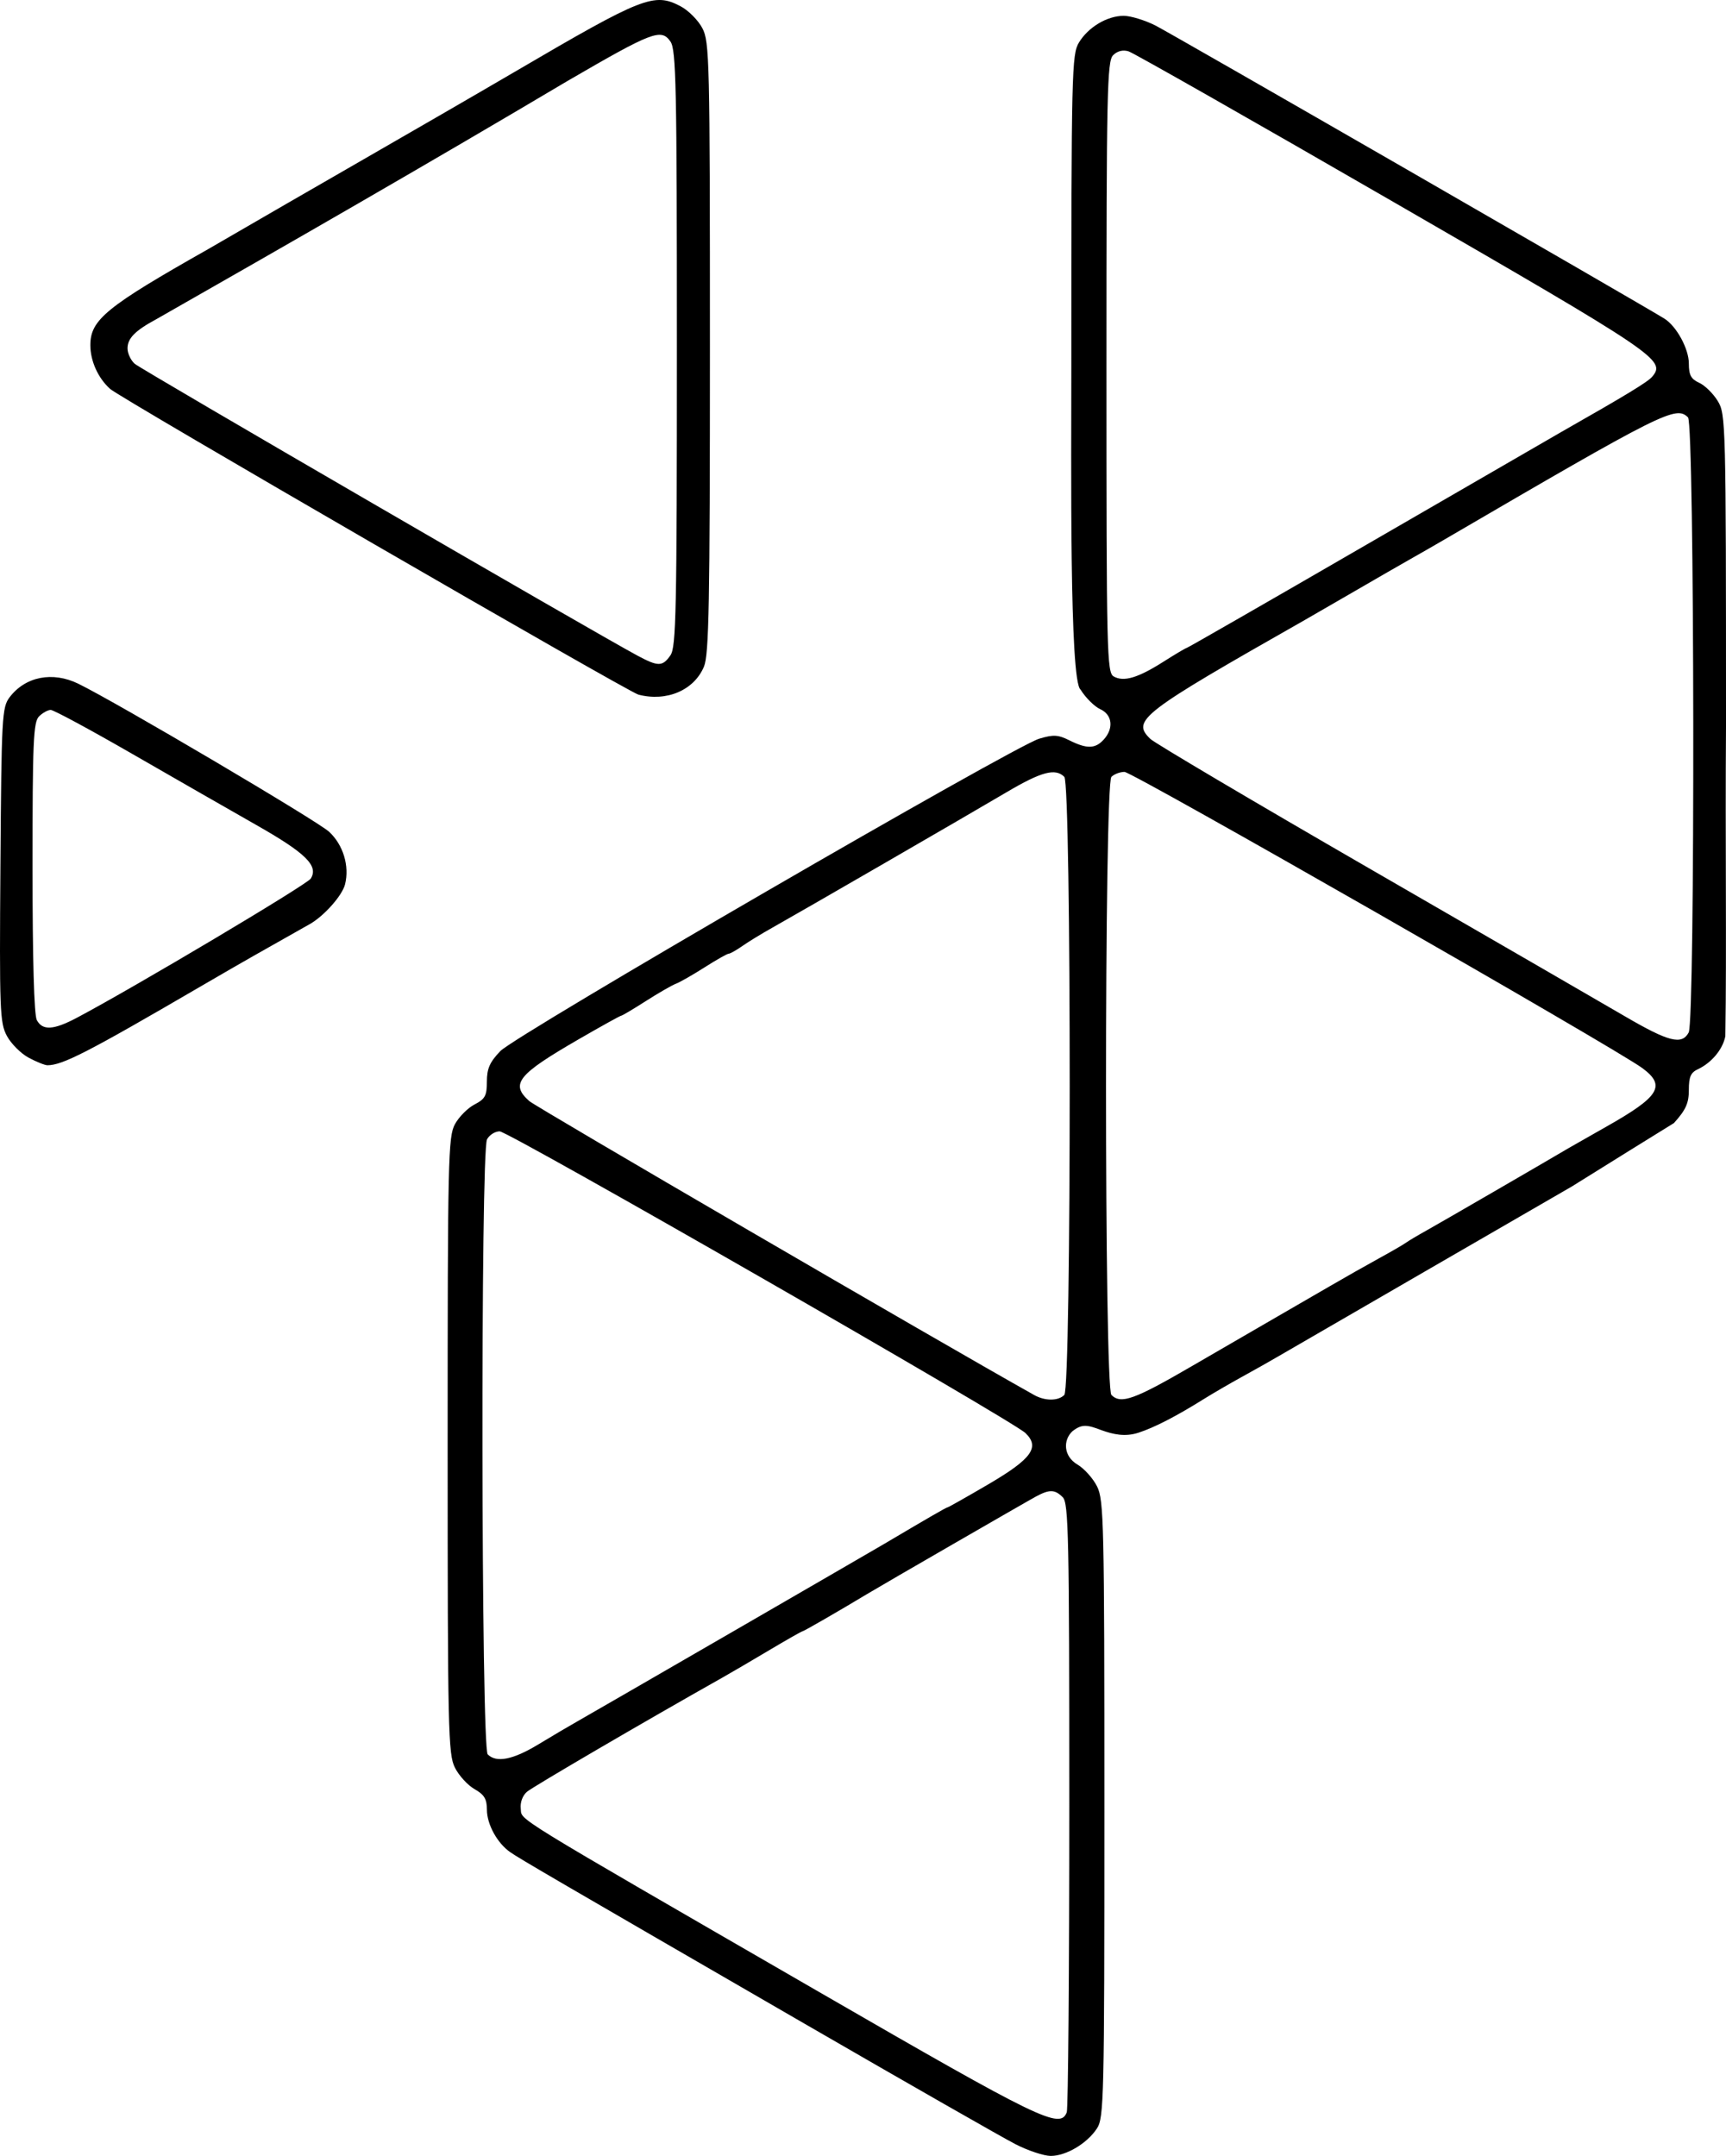 <?xml version="1.0" encoding="UTF-8" standalone="no"?>
<!-- Created with Inkscape (http://www.inkscape.org/) -->

<svg
   version="1.1"
   id="svg55"
   width="417.871"
   height="521.816"
   viewBox="0 0 417.871 521.816"
   sodipodi:docname="photo_2022-09-21_10-14-38.jpg"
   xmlns:inkscape="http://www.inkscape.org/namespaces/inkscape"
   xmlns:sodipodi="http://sodipodi.sourceforge.net/DTD/sodipodi-0.dtd"
   xmlns="http://www.w3.org/2000/svg"
   xmlns:svg="http://www.w3.org/2000/svg">
  <defs
     id="defs59" />
  <sodipodi:namedview
     id="namedview57"
     pagecolor="#ffffff"
     bordercolor="#000000"
     borderopacity="0.25"
     inkscape:showpageshadow="2"
     inkscape:pageopacity="0.0"
     inkscape:pagecheckerboard="0"
     inkscape:deskcolor="#d1d1d1"
     showgrid="false" />
  <g
     inkscape:groupmode="layer"
     inkscape:label="Image"
     id="g61"
     transform="translate(-36.125,-32.168)">
    <path
       style="fill:#000000"
       d="m 282,551.163 c -3.025,-1.546 -25.975,-14.653 -51,-29.125 -60.459,-34.965 -69.14,-40.023 -71.385,-41.596 -3.115,-2.182 -5.601,-6.721 -5.608,-10.239 -0.005,-2.613 -0.628,-3.65 -3.003,-5 -1.648,-0.937 -3.785,-3.278 -4.75,-5.203 -1.625,-3.242 -1.754,-8.983 -1.754,-78 0,-69.338 0.122,-74.724 1.767,-77.733 0.972,-1.778 3.109,-3.927 4.75,-4.776 2.554,-1.321 2.983,-2.116 2.983,-5.532 0,-3.138 0.693,-4.712 3.25,-7.378 3.777,-3.939 124.211,-73.74 130.462,-75.613 3.451,-1.034 4.575,-0.972 7.336,0.405 4.216,2.103 6.257,2.053 8.298,-0.202 2.47,-2.729 2.081,-6.02 -0.87,-7.364 -1.389,-0.633 -3.526,-2.76 -4.75,-4.729 C 295.002,197.054 295.5,143.794 295.5,120.5 c 0,-71.006 0.098,-75.161 1.836,-78.031 C 299.603,38.728 304.178,36 308.186,36 c 1.663,0 5.114,1.053 7.669,2.339 3.685,1.856 117.119,67.168 123.213,70.943 2.936,1.818 5.933,7.31 5.933,10.869 0,2.793 0.521,3.765 2.502,4.668 1.376,0.627 3.4,2.612 4.496,4.411 1.945,3.191 1.994,5.11 1.998,78.709 -0.214,27.422 0.179,53.796 -0.162,75.052 -0.663,3.306 -3.457,6.457 -6.566,7.933 -1.81,0.825 -2.268,1.845 -2.268,5.052 0,3.213 -0.725,4.821 -3.616,8.021 -2.668,1.639 -17.639,10.919 -24.714,15.348 -1.743,1.015 -17.698,10.24 -35.455,20.5 -17.757,10.26 -33.732,19.508 -35.5,20.55 -1.768,1.042 -5.69,3.256 -8.715,4.918 -3.025,1.663 -7.232,4.106 -9.35,5.43 -6.761,4.228 -12.046,6.951 -15.934,8.209 -3.225,1.044 -6.092,0.385 -8.851,-0.598 -3.563,-1.364 -4.808,-1.571 -7.118,0.243 -2.262,2.129 -2.207,6.018 1.236,8.052 1.641,0.969 3.779,3.357 4.75,5.307 1.641,3.292 1.766,8.838 1.766,78.088 0,70.166 -0.106,74.706 -1.804,77.298 -2.383,3.636 -7.468,6.653 -11.196,6.642 -1.65,-0.005 -5.475,-1.274 -8.5,-2.82 z m 12.393,-7.745 C 294.727,542.548 295,509.055 295,468.99 c 0,-64.891 -0.172,-73.018 -1.571,-74.418 -1.916,-1.916 -3.182,-1.959 -6.429,-0.22 -2.232,1.195 -37.258,21.414 -41,23.667 C 239.134,422.152 230.728,427 230.427,427 c -0.203,0 -3.869,2.083 -8.148,4.629 -4.278,2.546 -9.354,5.515 -11.279,6.599 -18.766,10.565 -45.862,26.391 -47.297,27.624 -1.067,0.917 -1.677,2.58 -1.5,4.095 0.347,2.974 -3.748,0.459 72.297,44.399 53.653,31.001 58.289,33.252 59.893,29.073 z M 166.5,454.358 c 3.3,-2 7.575,-4.522 9.5,-5.604 3.085,-1.734 70.144,-40.509 74,-42.789 C 261.338,399.262 265.261,397 265.546,397 c 0.188,0 4.644,-2.519 9.903,-5.598 10.467,-6.128 12.509,-8.96 8.932,-12.385 C 281.172,375.943 159.246,306 157.098,306 c -1.115,0 -2.494,0.87 -3.063,1.934 -1.582,2.956 -1.422,147.279 0.165,148.866 2.1,2.1 6.125,1.301 12.3,-2.442 z M 293.8,369.8 c 1.737,-1.737 1.737,-147.863 0,-149.6 -2.165,-2.165 -5.527,-1.271 -13.974,3.714 -9.867,5.824 -50.385,29.248 -56.826,32.853 -2.475,1.385 -5.694,3.354 -7.154,4.375 -1.46,1.021 -2.944,1.857 -3.298,1.857 -0.354,0 -2.985,1.49 -5.846,3.311 -2.861,1.821 -5.988,3.606 -6.949,3.968 -0.961,0.361 -4.232,2.246 -7.269,4.189 -3.037,1.943 -5.713,3.532 -5.946,3.532 -0.233,0 -4.837,2.55 -10.231,5.666 -14.88,8.598 -16.693,10.853 -12.056,14.995 1.627,1.453 99.299,58.305 122.25,71.158 2.639,1.478 5.811,1.47 7.3,-0.019 z m 31.015,-7.05 c 7.802,-4.537 16.998,-9.868 20.435,-11.846 3.437,-1.978 9.175,-5.299 12.75,-7.379 3.575,-2.081 8.975,-5.14 12,-6.798 3.025,-1.658 5.95,-3.352 6.5,-3.764 0.55,-0.412 2.8,-1.752 5,-2.977 3.2,-1.782 28.003,-16.153 34.5,-19.99 0.825,-0.487 4.875,-2.791 9,-5.119 12.922,-7.294 14.532,-9.903 8.75,-14.178 C 427.214,285.867 310.289,219 308.374,219 c -1.086,0 -2.514,0.54 -3.174,1.2 -1.737,1.737 -1.737,147.863 0,149.6 2.303,2.303 5.527,1.144 19.615,-7.05 z M 444.965,282.066 C 446.547,279.109 446.387,134.787 444.8,133.2 c -2.915,-2.915 -5.869,-1.433 -59.201,29.692 -2.255,1.316 -5.899,3.407 -8.099,4.647 -2.2,1.24 -8.05,4.609 -13,7.486 -4.95,2.877 -10.575,6.126 -12.5,7.22 -39.774,22.592 -41.984,24.293 -37.381,28.765 1.035,1.006 25.056,15.209 53.381,31.563 28.325,16.354 56,32.361 61.5,35.571 10.65,6.216 13.808,7.016 15.465,3.922 z M 317.769,192.347 C 320.668,190.506 323.206,189 323.411,189 c 0.205,0 19.884,-11.299 43.731,-25.109 23.847,-13.81 44.933,-26.004 46.858,-27.099 15.916,-9.051 21.091,-12.197 22.135,-13.455 3.328,-4.011 1.525,-5.228 -62.635,-42.277 -34.1,-19.691 -62.965,-36.1 -64.145,-36.465 -1.372,-0.424 -2.723,-0.085 -3.75,0.942 C 304.161,46.982 304,54.53 304,121.022 c 0,69.315 0.108,73.94 1.75,74.873 2.428,1.379 5.855,0.367 12.019,-3.548 z M 43.062,288.173 c -1.874,-1.005 -4.239,-3.367 -5.257,-5.25 -1.722,-3.186 -1.831,-6.051 -1.577,-41.423 0.258,-35.937 0.379,-38.14 2.228,-40.573 3.815,-5.019 10.405,-6.311 16.641,-3.263 9.321,4.556 57.828,33.181 60.688,35.813 3.427,3.154 4.99,8.299 3.874,12.748 -0.679,2.707 -5.094,7.676 -8.545,9.619 -1.313,0.739 -4.013,2.265 -6,3.391 -1.987,1.126 -5.413,3.062 -7.613,4.303 -2.2,1.24 -8.05,4.617 -13,7.503 C 57.342,286.875 51.261,290 47.609,290 c -0.627,0 -2.673,-0.822 -4.547,-1.827 z m 11.707,-9.681 c 14.082,-7.466 55.709,-32.233 56.6,-33.677 1.91,-3.096 -1.194,-6.147 -13.179,-12.956 C 91.76,228.207 78.214,220.444 68.087,214.609 57.96,208.774 49.105,204 48.409,204 c -0.696,0 -1.973,0.707 -2.837,1.571 C 44.203,206.94 44,211.657 44,242.137 c 0,22.21 0.378,35.701 1.035,36.929 1.388,2.593 4.055,2.436 9.733,-0.574 z M 190.688,200.299 C 188.187,199.651 65.22,128.509 62.771,126.293 59.854,123.653 58,119.544 58,115.716 c 0,-6.159 3.846,-9.292 28.578,-23.282 24.691,-14.354 51.059,-29.38 74.542,-43.1 30.689,-17.975 33.369,-19.028 39.795,-15.637 1.878,0.991 4.241,3.37 5.25,5.287 1.732,3.289 1.835,7.632 1.835,77.282 0,61.965 -0.231,74.35 -1.44,77.244 -2.391,5.723 -9.027,8.561 -15.872,6.789 z m 7.755,-9.521 C 199.817,188.816 200,180.097 200,116.5 200,52.846 199.818,44.185 198.44,42.218 196.186,38.999 194.137,39.785 173.5,51.777 139.224,72.119 105.012,91.748 74,109.409 c -5.167,2.785 -7,4.642 -7,7.091 0,1.205 0.787,2.881 1.75,3.726 1.55,1.36 111.63,65.24 121.735,70.643 5.008,2.678 6.027,2.666 7.958,-0.091 z"
       id="path223"
       sodipodi:nodetypes="ssscsssssssssssccssssssscccsccsssssccsssssssssssssssssssssssssssssssssssssssssssssssssssssssssssssssssssssssssssssssssssssssssssssssssssssssccssssssssccsssss"
       inkscape:export-filename="pex.svg"
       inkscape:export-xdpi="96"
       inkscape:export-ydpi="96" />
  </g>
</svg>
